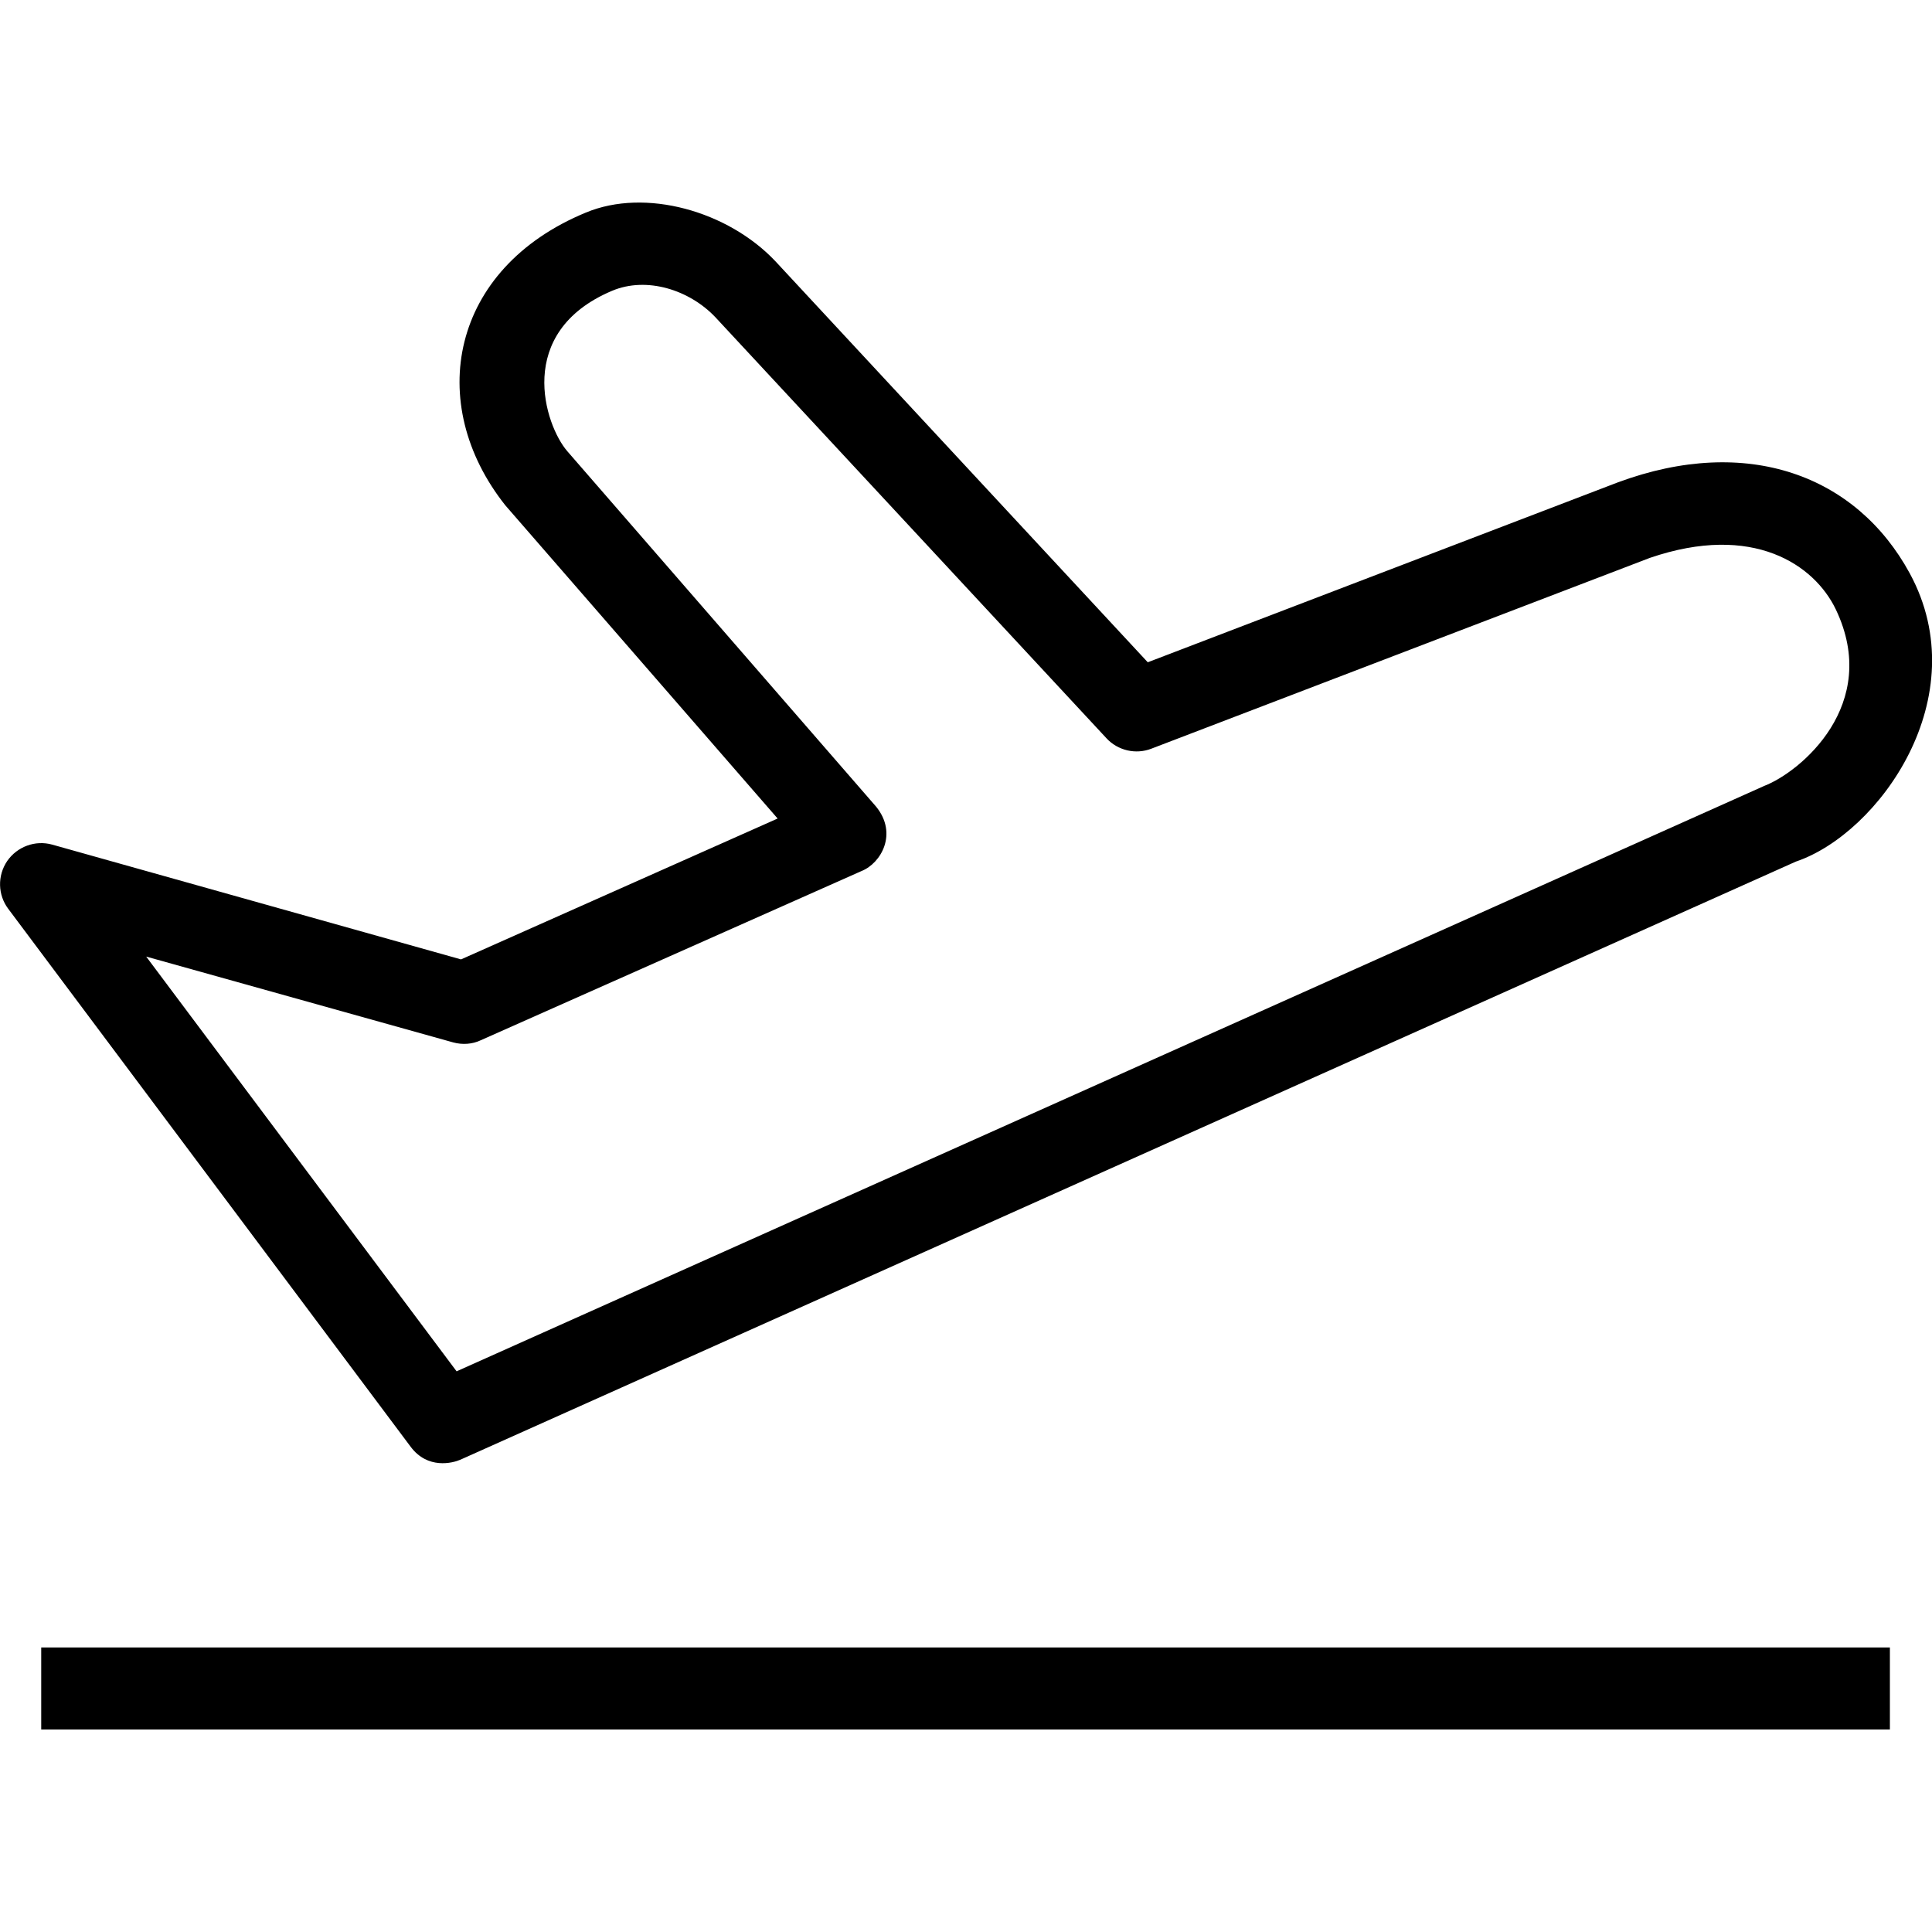 <svg xmlns="http://www.w3.org/2000/svg" width="32" height="32" viewBox="0 0 24 24">
    <path d="M23.723 7.121C23.059 5.902 21.703 5.398 20.098 5.992L14.258 8.227 9.633 3.246C9.043 2.621 8.016 2.332 7.277 2.641 5.594 3.336 5.273 5.012 6.277 6.277L9.66 10.168 5.727 11.918.648 10.492C.438 10.434.215 10.516.09 10.695-.035 10.879-.027 11.117.102 11.289L5.102 17.973C5.312 18.254 5.621 18.176 5.719 18.133L22.309 10.703C23.34 10.355 24.559 8.66 23.723 7.121zM21.918 9.762L5.672 17.035 1.816 11.883 5.629 12.949C5.742 12.98 5.867 12.973 5.973 12.922L10.703 10.82C10.945 10.723 11.156 10.355 10.883 10.02L7.047 5.605C6.77 5.285 6.383 4.129 7.602 3.613 8.035 3.43 8.566 3.602 8.887 3.941L13.746 9.172C13.887 9.324 14.109 9.375 14.301 9.301L20.496 6.93C21.777 6.492 22.539 7.016 22.805 7.57 23.371 8.754 22.363 9.59 21.918 9.762zM.512 20.465L23.477 20.465 23.477 21.484.512 21.484zM.512 20.465"/>
</svg>

